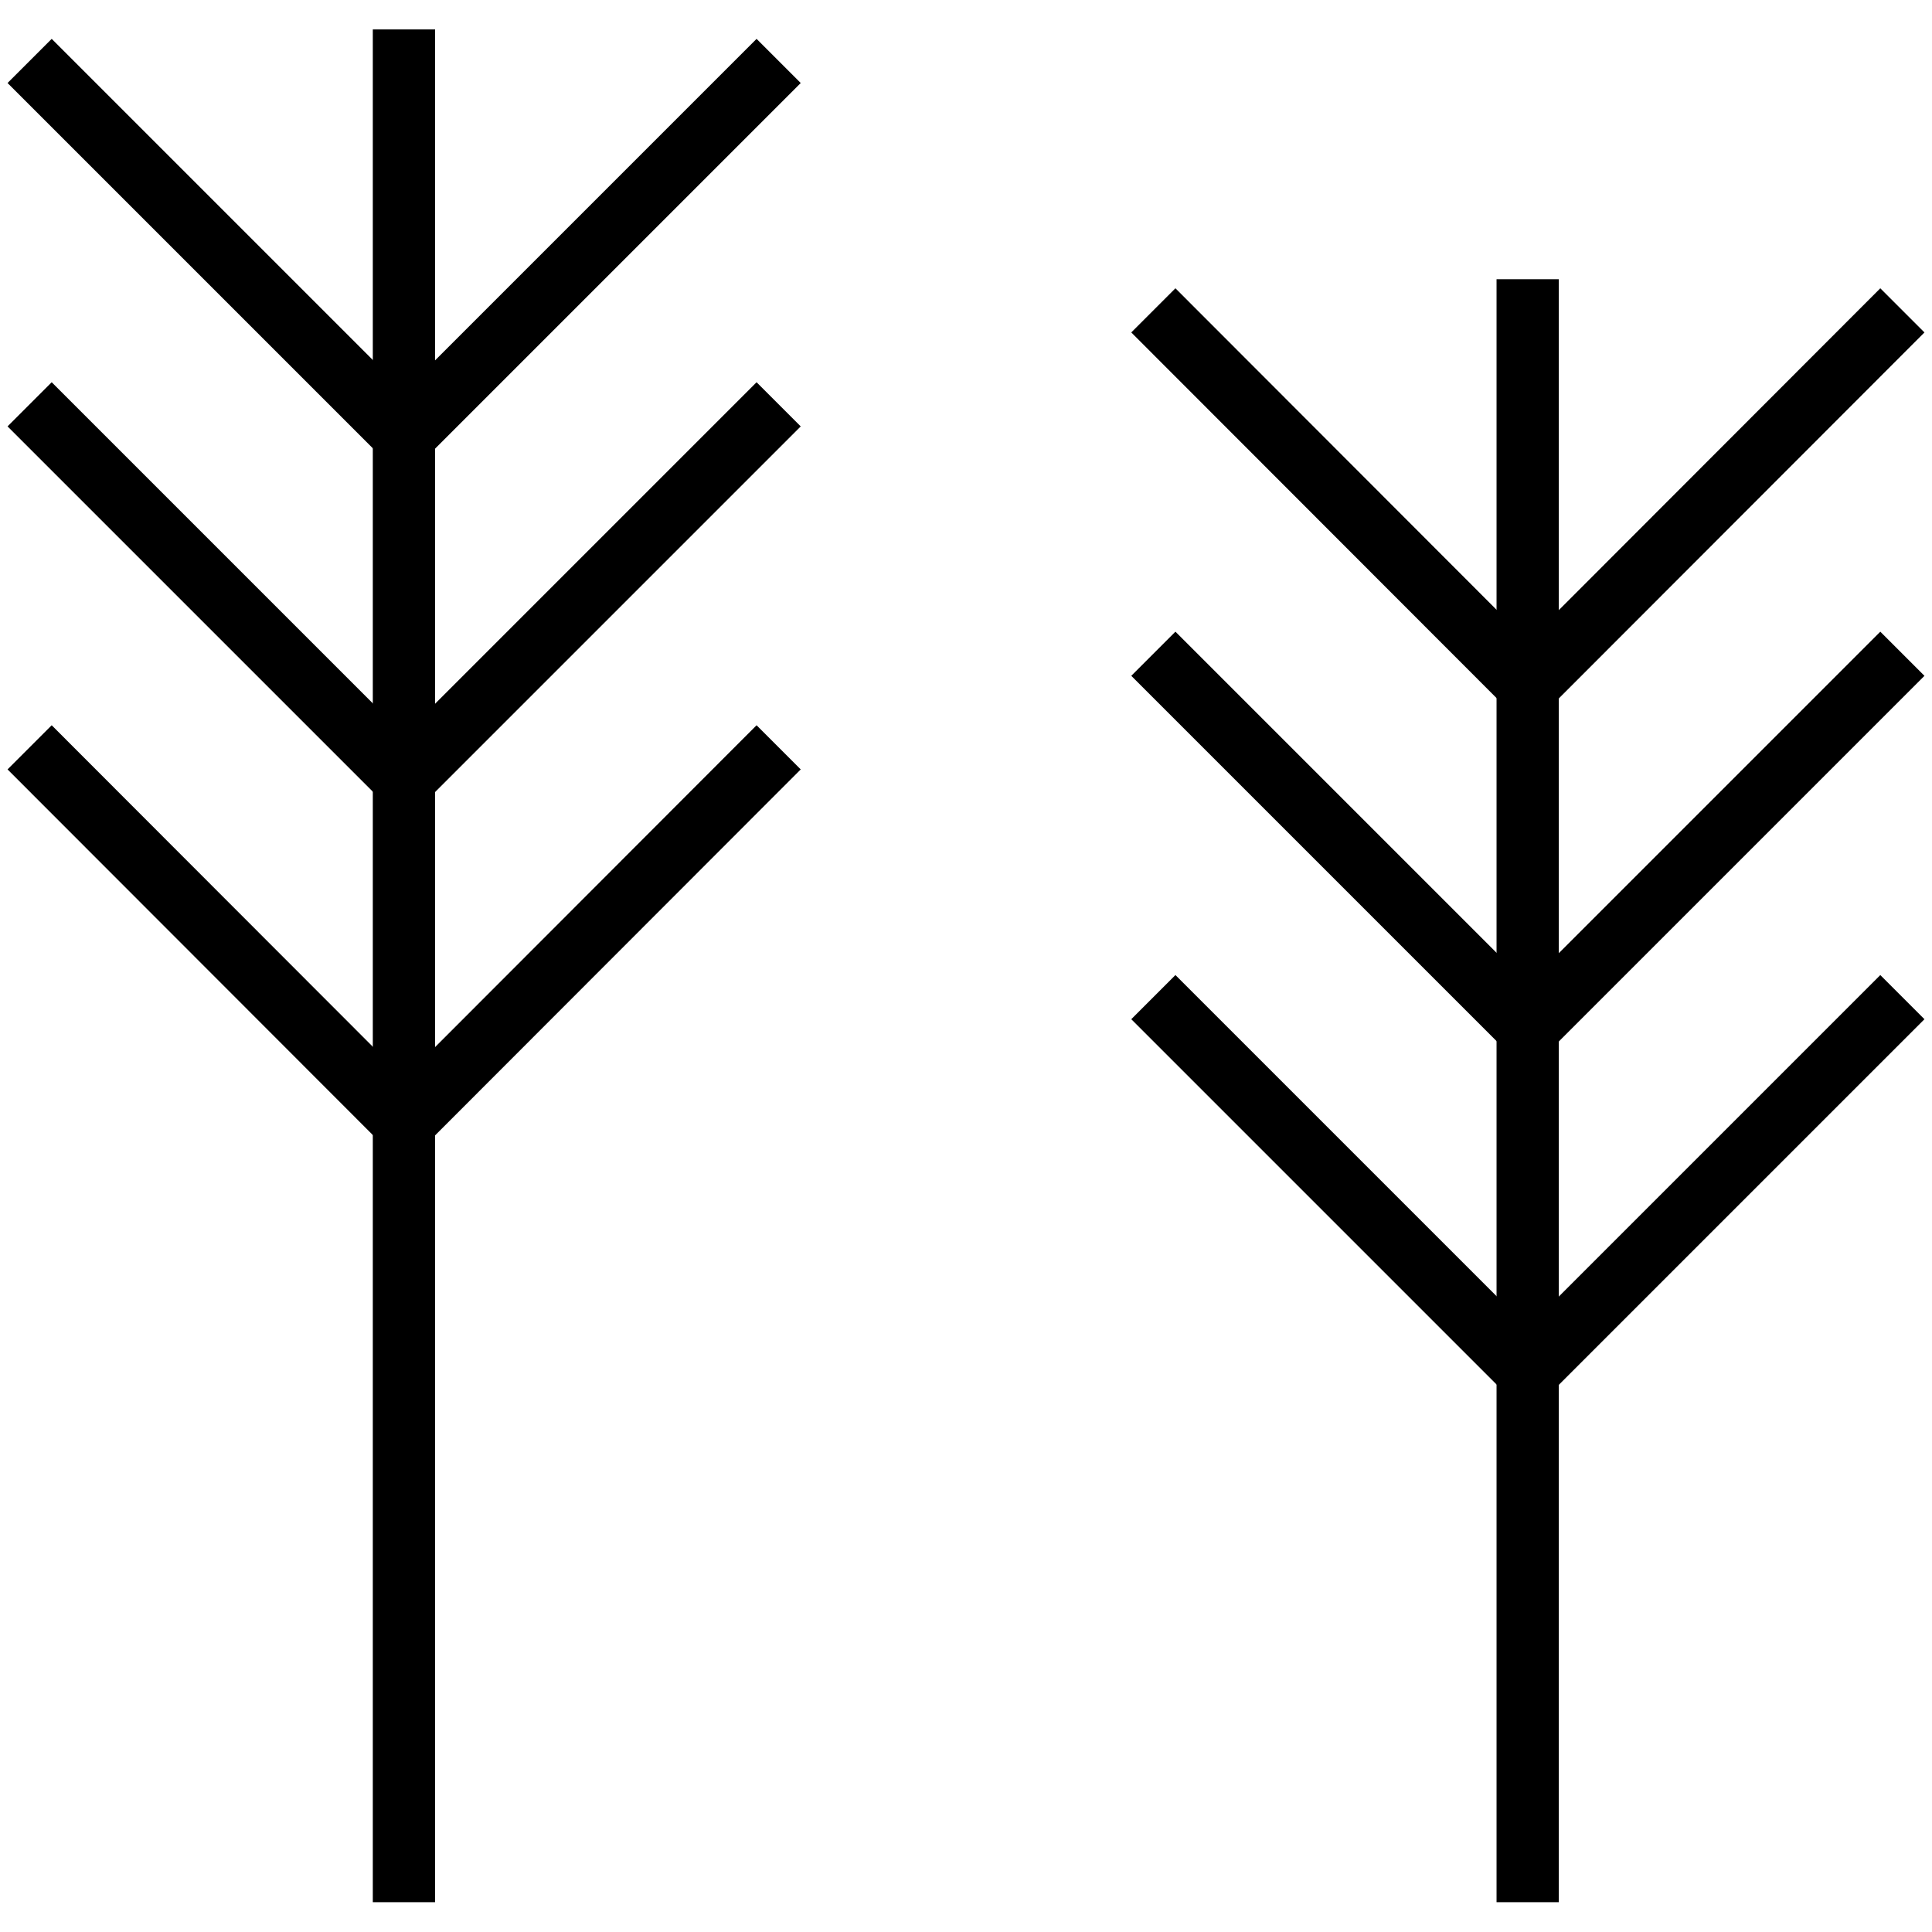 <svg height="100" width="100" xmlns="http://www.w3.org/2000/svg" viewBox="0 0 512 512"><path d="M98.8 7.8h16.5v496.3H98.8z"/><path d="M107.1 309.1L2 203.9l11.7-11.7 93.4 93.5 93.4-93.5 11.7 11.7z"/><path d="M107.1 218.1L2 113l11.7-11.7 93.4 93.4 93.4-93.4 11.7 11.7z"/><path d="M107.1 127.1L2 22l11.7-11.7 93.4 93.4 93.4-93.4L212.2 22z"/><g><path d="M396.6 74h16.5v430.1h-16.5z"/><path d="M404.9 375.2L299.8 270.1l11.7-11.7 93.4 93.4 93.4-93.4 11.7 11.7z"/><path d="M404.9 284.2L299.8 179.1l11.7-11.7 93.4 93.4 93.4-93.4 11.7 11.7z"/><path d="M404.9 193.3L299.8 88.1l11.7-11.7 93.4 93.5 93.4-93.5L510 88.1z"/></g></svg>
